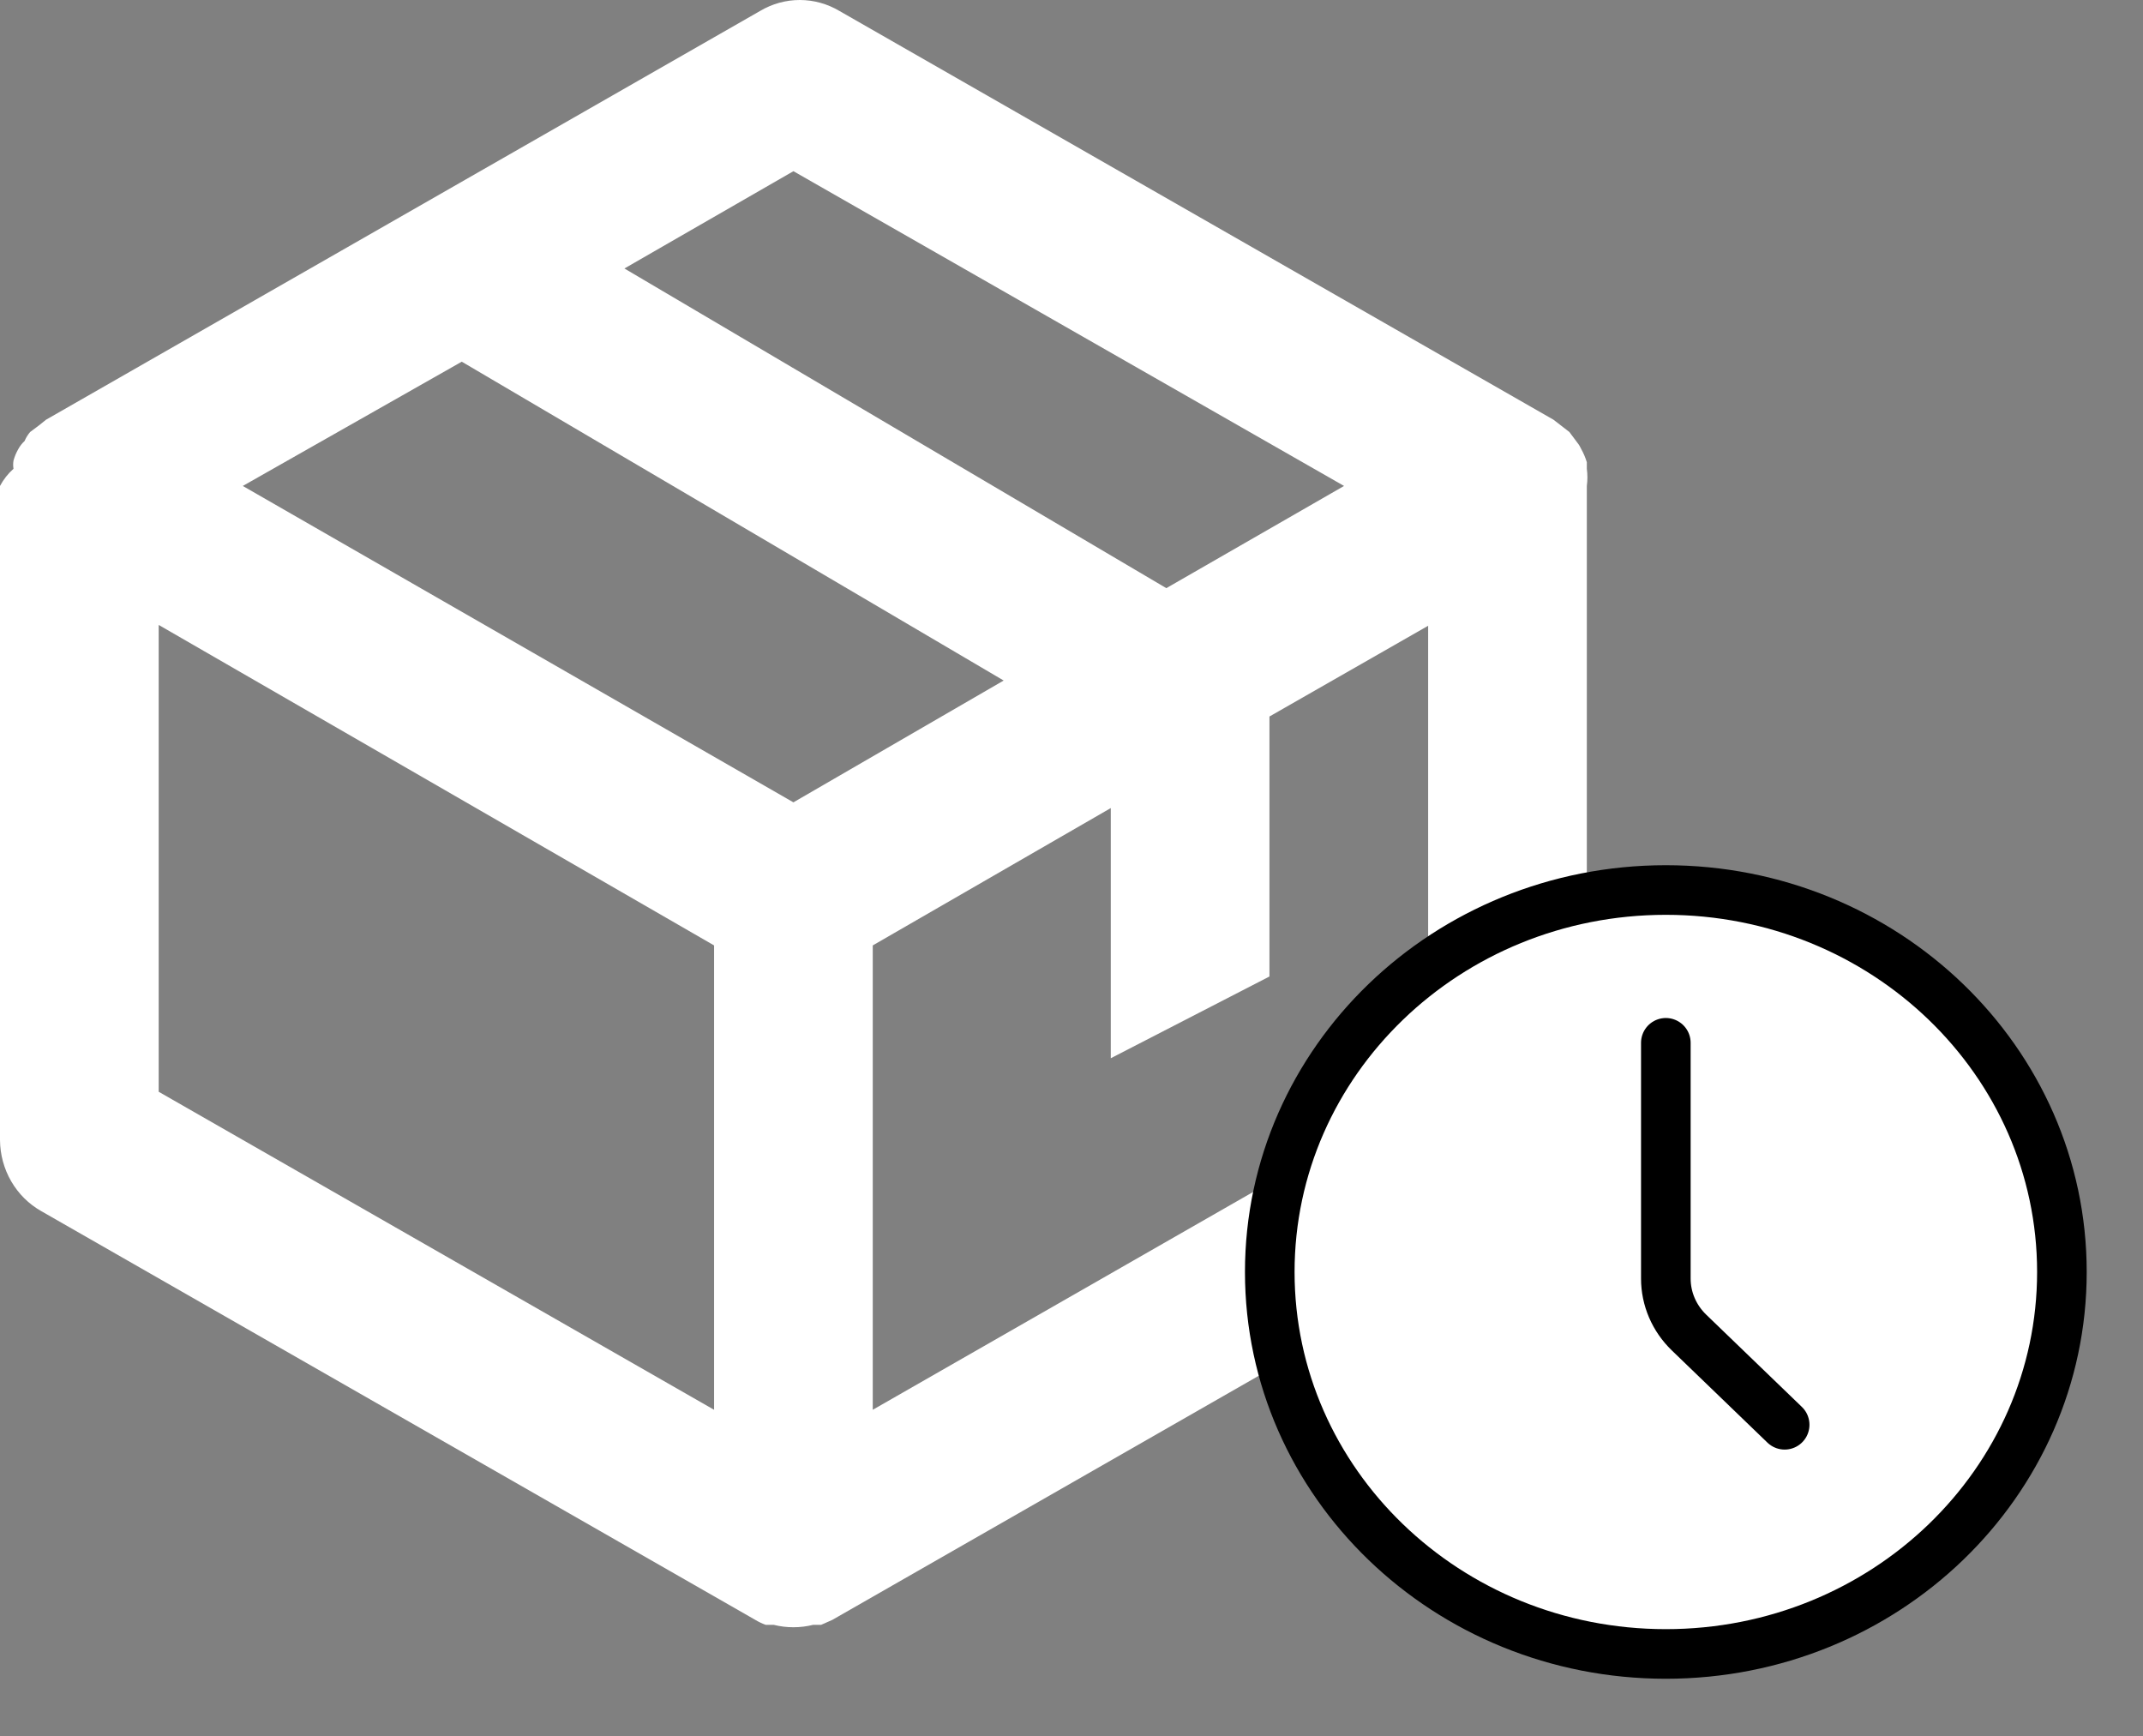 <svg width="216" height="175" viewBox="0 0 216 175" fill="none" xmlns="http://www.w3.org/2000/svg">
<rect x="0" y="0" width="216" height="175" fill="#808080" stroke="none"/>
<path d="M159.942 48.976C160.019 48.402 160.019 47.82 159.942 47.246V46.587C159.804 46.127 159.616 45.684 159.382 45.268C159.278 45.031 159.144 44.809 158.982 44.609L158.182 43.538L157.543 43.044L156.583 42.302L84.609 1.104C83.394 0.381 82.014 0 80.611 0C79.207 0 77.828 0.381 76.612 1.104L4.638 42.302L3.919 42.879L3.039 43.538C2.807 43.807 2.618 44.113 2.479 44.444C2.223 44.681 2.007 44.959 1.839 45.268C1.632 45.63 1.47 46.017 1.36 46.422C1.315 46.694 1.315 46.973 1.36 47.246C0.81 47.734 0.349 48.32 0 48.976V114.893C0.01 116.361 0.401 117.8 1.132 119.06C1.864 120.32 2.908 121.356 4.158 122.061L76.132 163.259C76.463 163.458 76.811 163.623 77.172 163.754H77.972C79.285 164.082 80.656 164.082 81.97 163.754H82.77L83.889 163.259L155.863 122.061C157.098 121.346 158.127 120.305 158.844 119.046C159.56 117.786 159.939 116.353 159.942 114.893V48.976ZM79.971 80.863L24.471 48.976L46.543 36.452L101.163 68.586L79.971 80.863ZM79.971 17.253L135.471 48.976L117.557 59.276L62.937 27.059L79.971 17.253ZM15.994 62.983L71.974 95.282V142.083L15.994 110.031V62.983ZM87.968 142.083V95.282L111.959 81.44V106.653L127.953 98.414V72.212L143.948 63.066V110.031L87.968 142.083Z" fill="white"/>
<path d="M167.905 166.691C189.953 166.691 207.826 149.456 207.826 128.195C207.826 106.934 189.953 89.699 167.905 89.699C145.857 89.699 127.984 106.934 127.984 128.195C127.984 149.456 145.857 166.691 167.905 166.691Z" fill="white" stroke="black" stroke-width="5" stroke-linecap="round" stroke-linejoin="round"/>
<path d="M179.881 143.593L170.244 134.301C168.747 132.857 167.905 130.899 167.905 128.857V105.098" fill="white"/>
<path d="M179.881 143.593L170.244 134.301C168.747 132.857 167.905 130.899 167.905 128.857V105.098" stroke="black" stroke-width="5" stroke-linecap="round" stroke-linejoin="round"/>
</svg>
